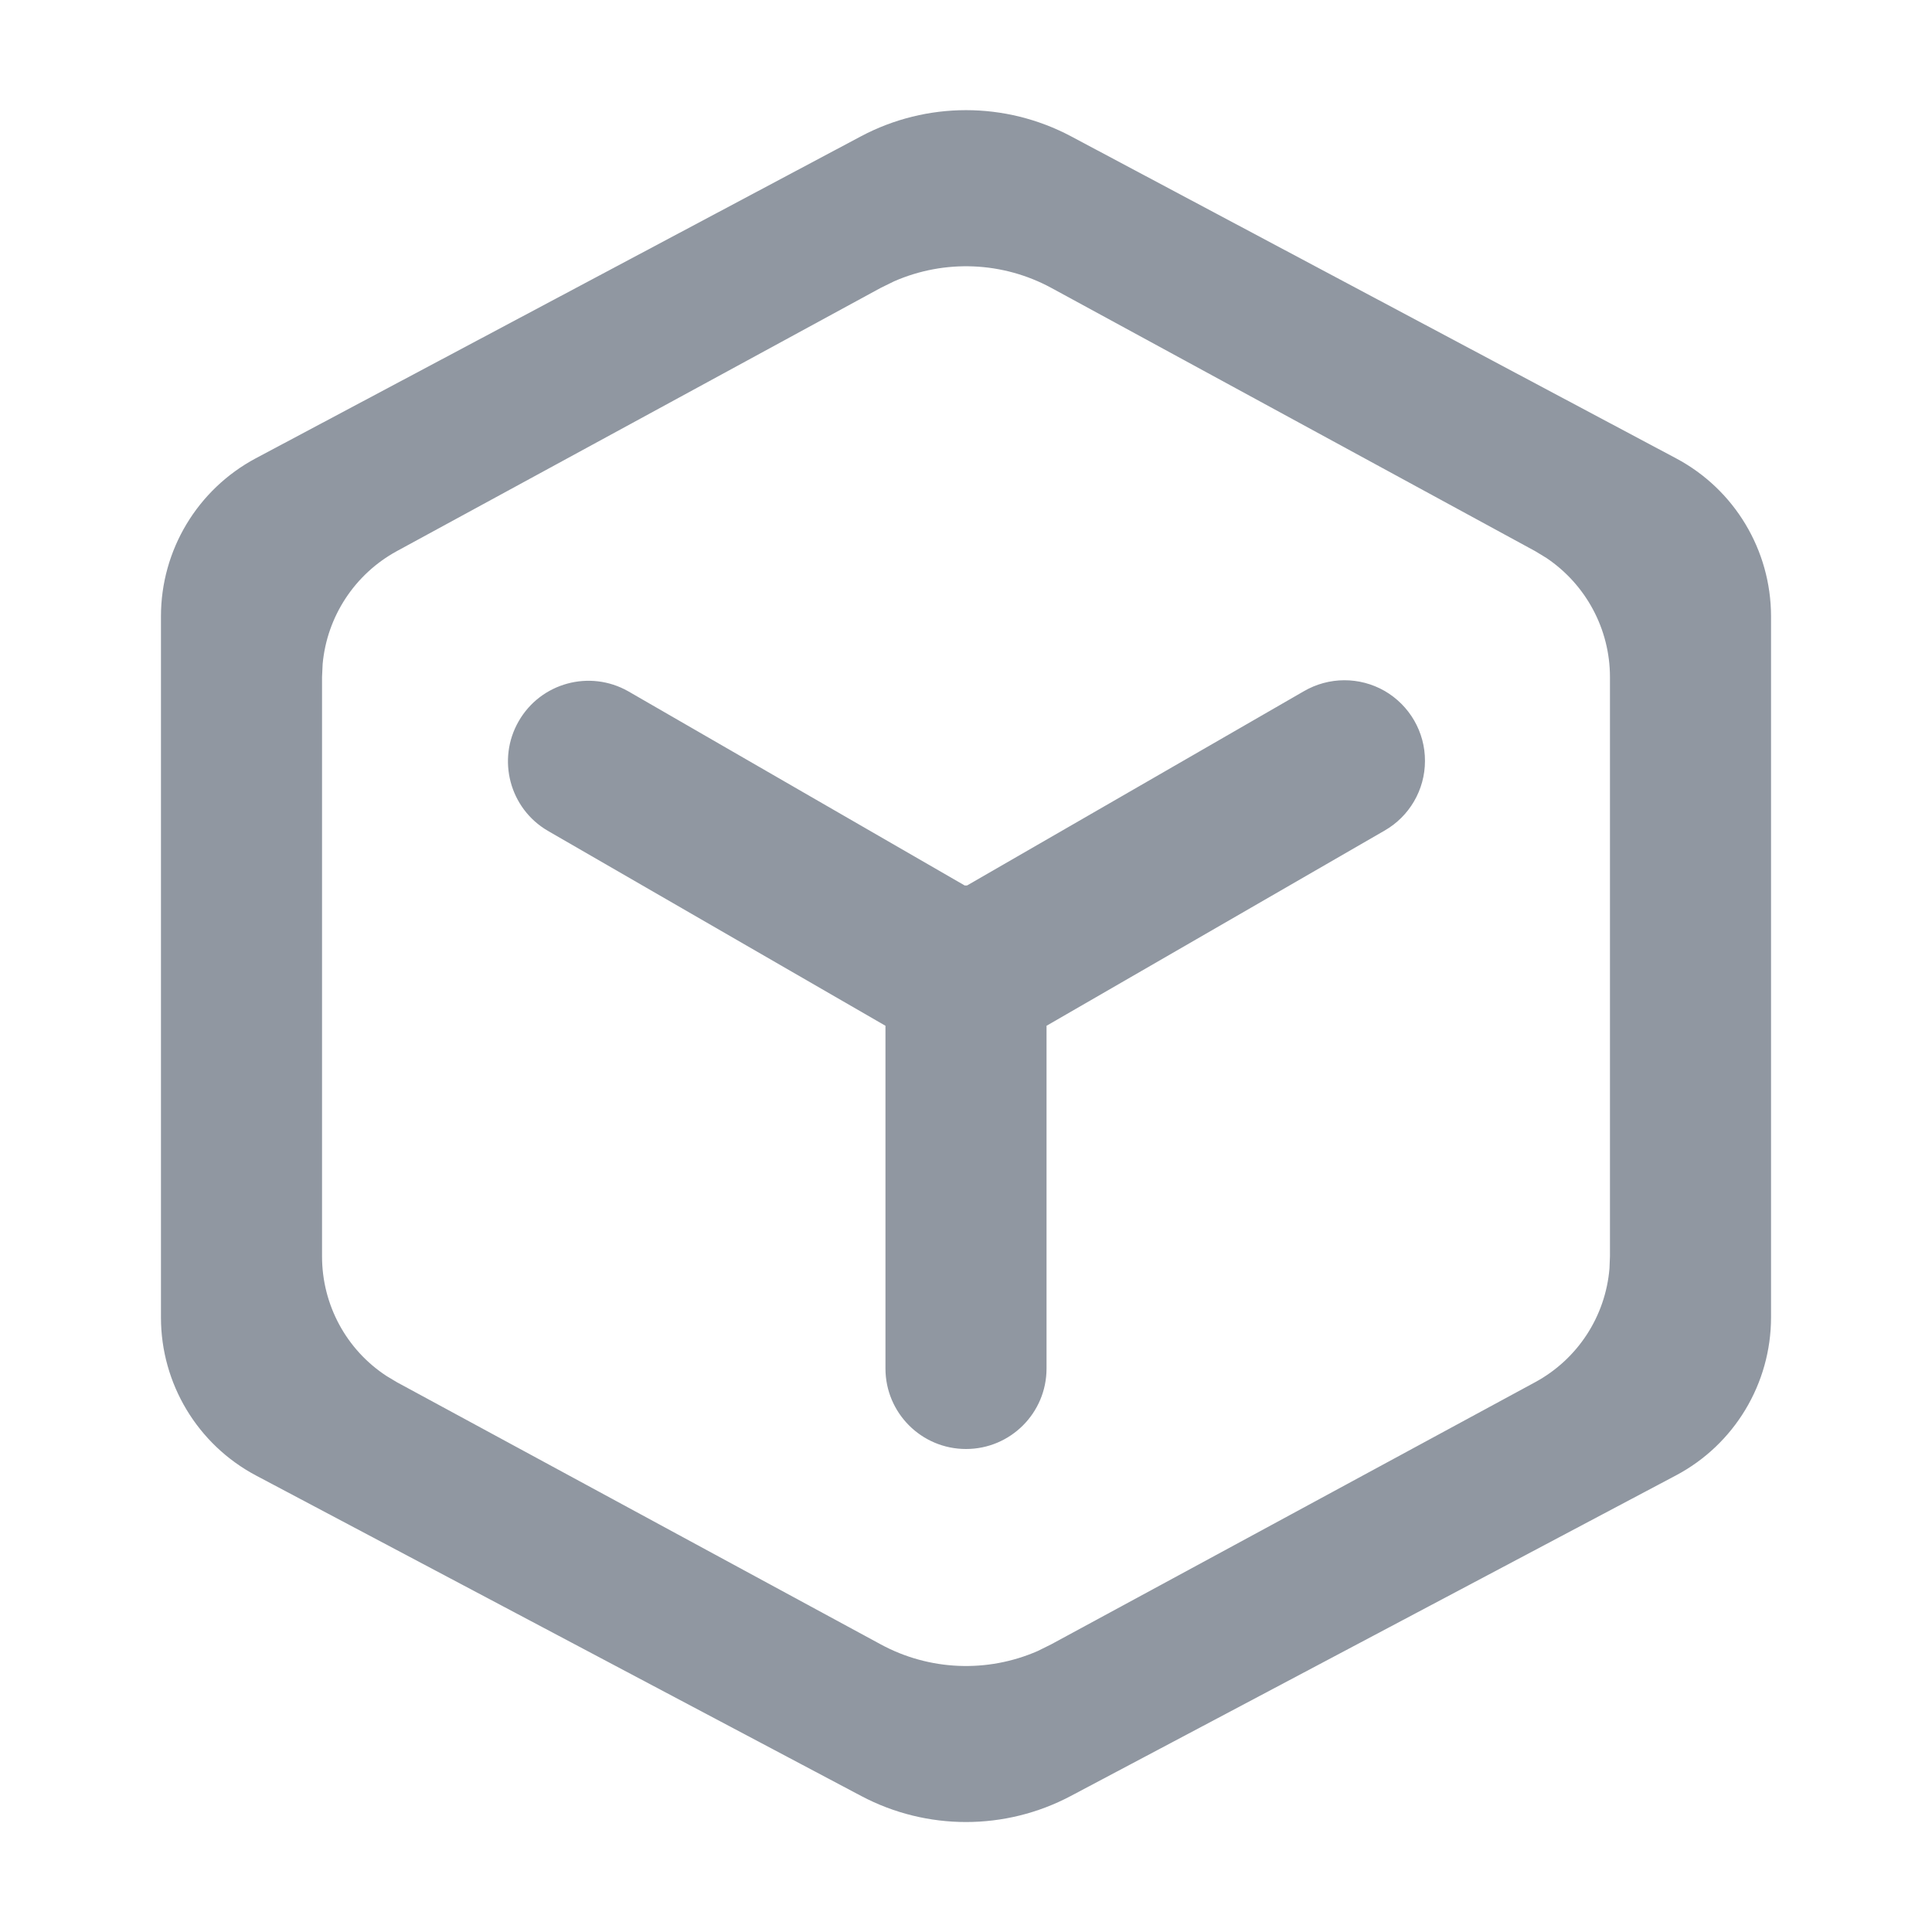<?xml version="1.0" encoding="UTF-8"?>
<svg width="16px" height="16px" viewBox="0 0 16 16" version="1.1" xmlns="http://www.w3.org/2000/svg" xmlns:xlink="http://www.w3.org/1999/xlink">
    <title></title>
    <g id="nexusAI" stroke="none" stroke-width="1" fill="none" fill-rule="evenodd">
        <g id="" transform="translate(-390, -89)" fill-rule="nonzero">
            <g id="-2" transform="translate(30, 81)">
                <g id="-14" transform="translate(345, 0)">
                    <g id="-13" transform="translate(15, 6)">
                        <g id="" transform="translate(0, 2)">
                            <rect id="" fill="#000000" opacity="0" x="0" y="0" width="16" height="16"></rect>
                            <path d="M8.87,1.129 L13.881,3.796 C14.364,4.053 14.666,4.555 14.667,5.103 L14.667,10.909 C14.667,11.459 14.363,11.963 13.879,12.219 L8.867,14.874 C8.325,15.161 7.675,15.161 7.133,14.874 L2.121,12.22 C1.636,11.963 1.333,11.459 1.333,10.911 L1.333,5.104 C1.333,4.556 1.635,4.053 2.119,3.795 L7.13,1.129 C7.674,0.84 8.326,0.84 8.87,1.129 Z M7.404,2.33 L7.292,2.385 L3.285,4.565 C2.938,4.755 2.708,5.105 2.672,5.499 L2.667,5.607 L2.667,10.405 C2.667,10.807 2.869,11.179 3.202,11.396 L3.287,11.447 L7.294,13.618 C7.696,13.836 8.175,13.856 8.594,13.673 L8.705,13.618 L12.713,11.447 C13.066,11.256 13.296,10.901 13.329,10.505 L13.333,10.405 L13.333,5.607 C13.333,5.209 13.133,4.84 12.807,4.621 L12.715,4.565 L8.708,2.385 C8.305,2.166 7.824,2.146 7.404,2.33 Z M10.797,5.725 C11.004,5.604 11.259,5.603 11.467,5.722 C11.674,5.842 11.802,6.063 11.801,6.302 C11.801,6.541 11.672,6.762 11.464,6.88 L8.667,8.495 L8.667,11.333 C8.667,11.702 8.368,12 8,12 C7.632,12 7.333,11.702 7.333,11.333 L7.333,8.495 L4.536,6.88 C4.22,6.695 4.113,6.289 4.296,5.972 C4.479,5.654 4.884,5.544 5.203,5.725 L7.989,7.333 L8.009,7.333 L10.797,5.725 Z" id="" fill="#9097A1"></path>
                        </g>
                    </g>
                </g>
            </g>
        </g>
    </g>
</svg>
